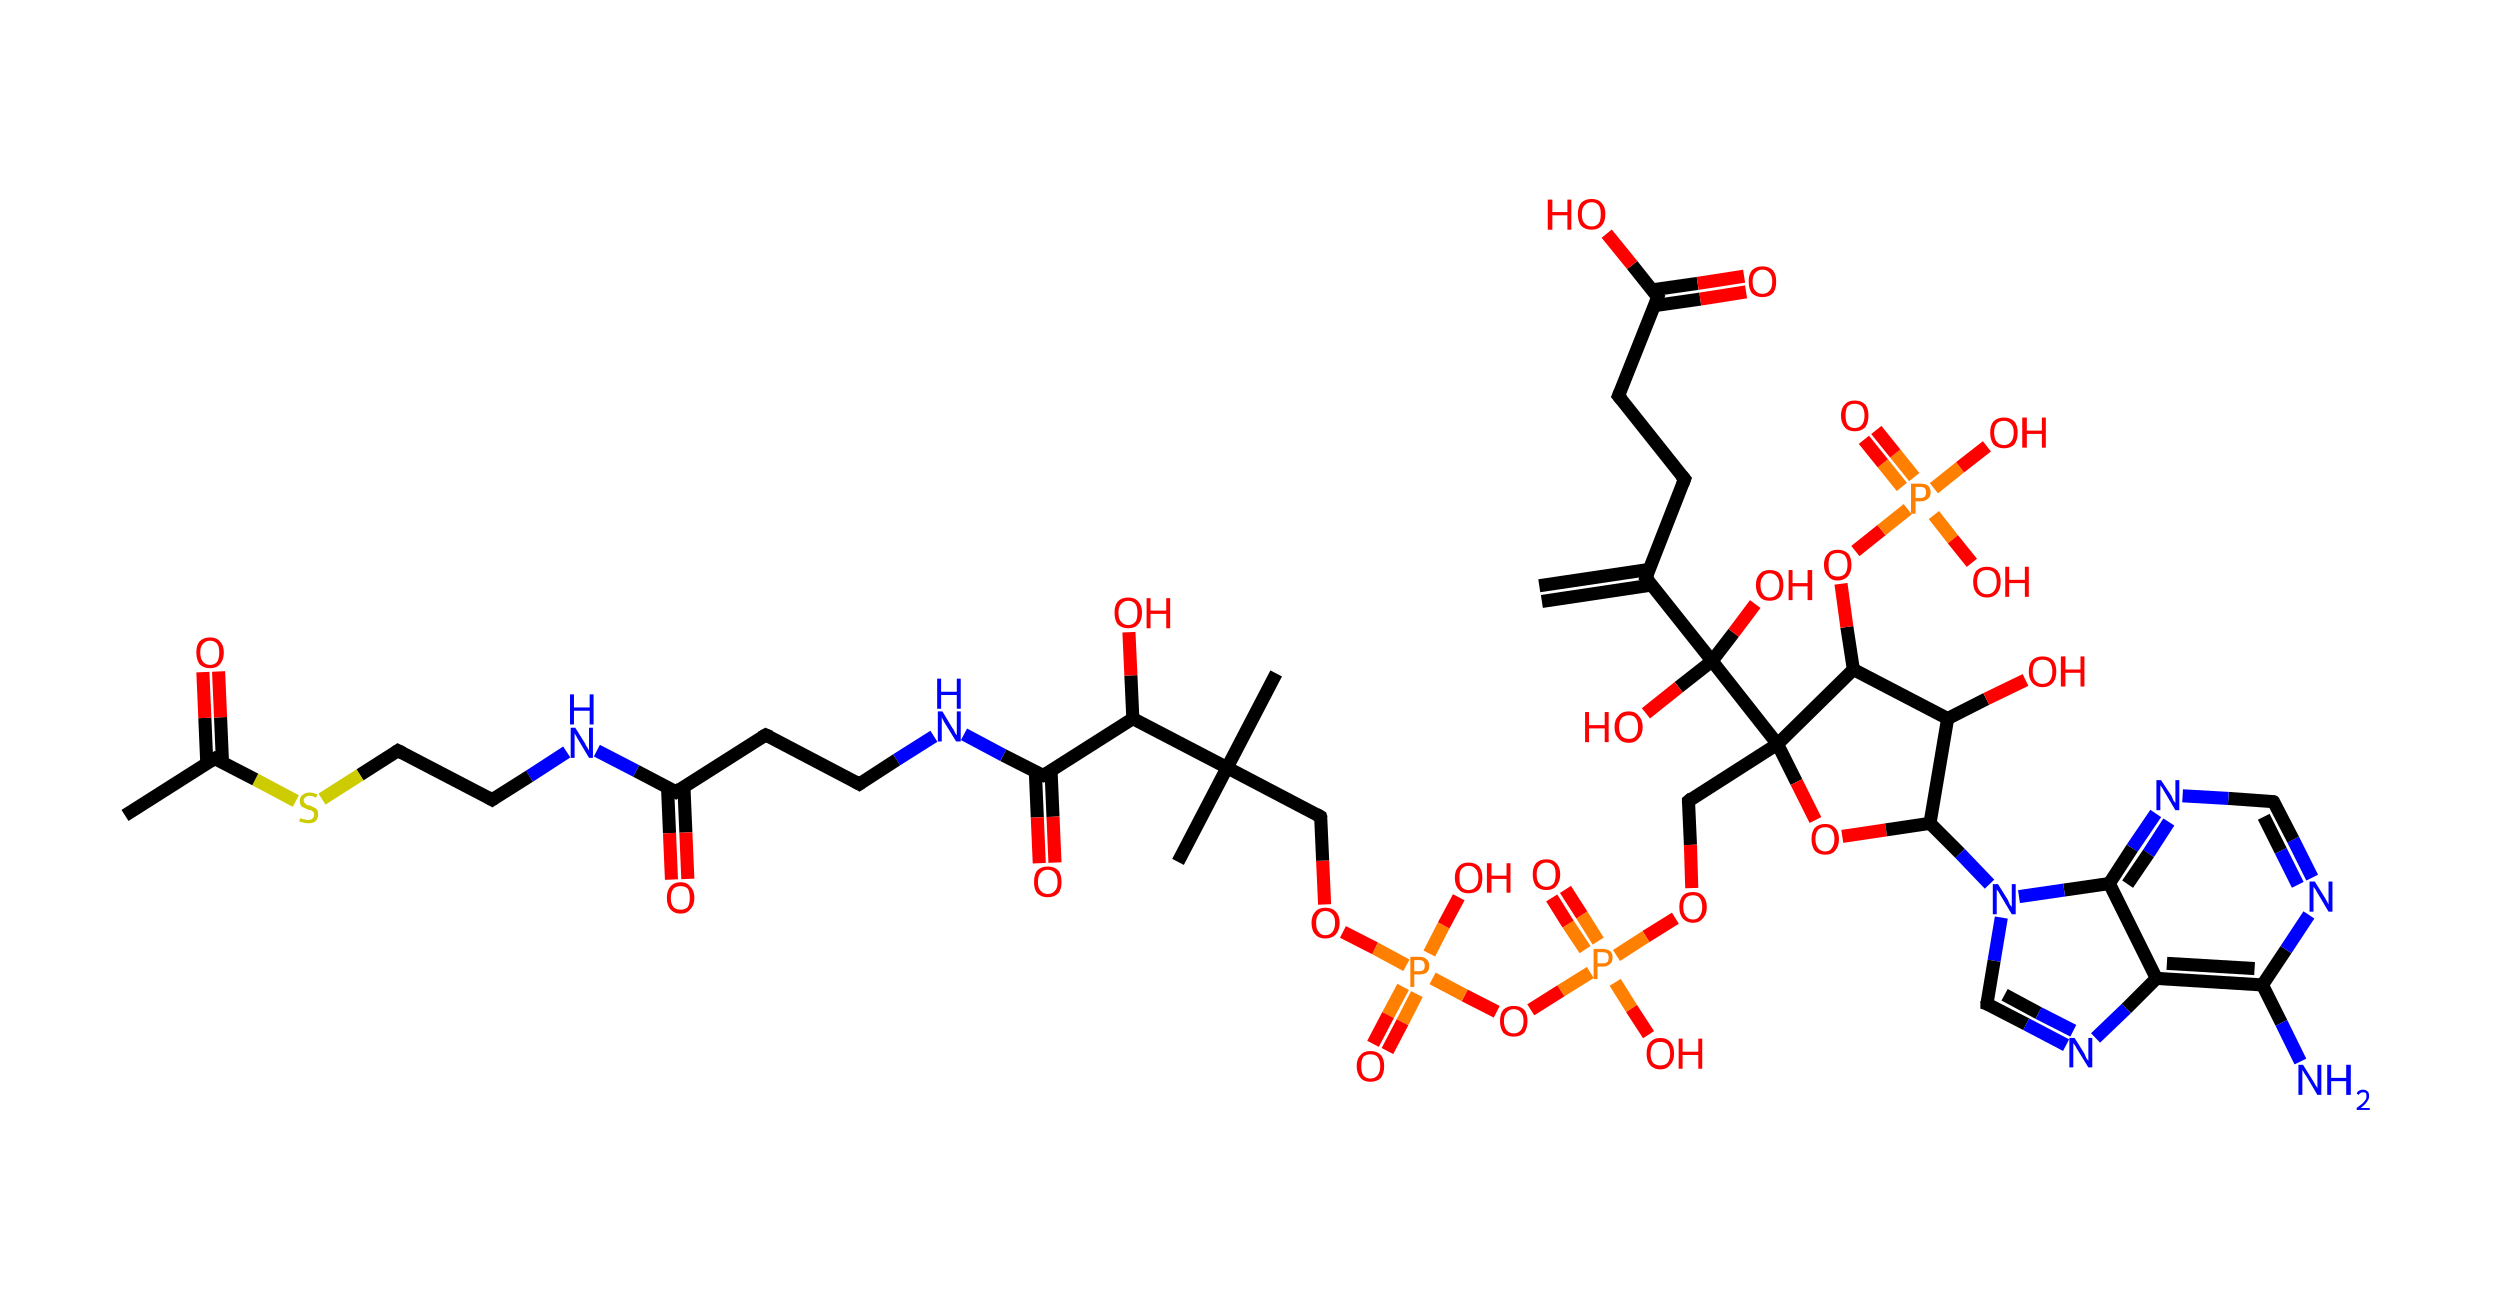 <?xml version='1.0' encoding='ASCII' standalone='yes'?>
<svg xmlns="http://www.w3.org/2000/svg" xmlns:rdkit="http://www.rdkit.org/xml" xmlns:xlink="http://www.w3.org/1999/xlink" version="1.1" baseProfile="full" xml:space="preserve" width="382px" height="200px" viewBox="0 0 382 200">
<!-- END OF HEADER -->
<rect style="opacity:1.0;fill:#FFFFFF;stroke:none" width="382.0" height="200.0" x="0.0" y="0.0"> </rect>
<path class="bond-0 atom-0 atom-1" d="M 235.2,89.5 L 252.0,87.0" style="fill:none;fill-rule:evenodd;stroke:#000000;stroke-width:2.0px;stroke-linecap:butt;stroke-linejoin:miter;stroke-opacity:1"/>
<path class="bond-0 atom-0 atom-1" d="M 235.6,91.9 L 252.3,89.4" style="fill:none;fill-rule:evenodd;stroke:#000000;stroke-width:2.0px;stroke-linecap:butt;stroke-linejoin:miter;stroke-opacity:1"/>
<path class="bond-1 atom-1 atom-2" d="M 251.5,88.3 L 257.4,73.2" style="fill:none;fill-rule:evenodd;stroke:#000000;stroke-width:2.0px;stroke-linecap:butt;stroke-linejoin:miter;stroke-opacity:1"/>
<path class="bond-2 atom-2 atom-3" d="M 257.4,73.2 L 247.3,60.5" style="fill:none;fill-rule:evenodd;stroke:#000000;stroke-width:2.0px;stroke-linecap:butt;stroke-linejoin:miter;stroke-opacity:1"/>
<path class="bond-3 atom-3 atom-4" d="M 247.3,60.5 L 253.3,45.4" style="fill:none;fill-rule:evenodd;stroke:#000000;stroke-width:2.0px;stroke-linecap:butt;stroke-linejoin:miter;stroke-opacity:1"/>
<path class="bond-4 atom-4 atom-5" d="M 252.8,46.7 L 259.8,45.7" style="fill:none;fill-rule:evenodd;stroke:#000000;stroke-width:2.0px;stroke-linecap:butt;stroke-linejoin:miter;stroke-opacity:1"/>
<path class="bond-4 atom-4 atom-5" d="M 259.8,45.7 L 266.8,44.6" style="fill:none;fill-rule:evenodd;stroke:#FF0000;stroke-width:2.0px;stroke-linecap:butt;stroke-linejoin:miter;stroke-opacity:1"/>
<path class="bond-4 atom-4 atom-5" d="M 252.4,44.3 L 259.4,43.3" style="fill:none;fill-rule:evenodd;stroke:#000000;stroke-width:2.0px;stroke-linecap:butt;stroke-linejoin:miter;stroke-opacity:1"/>
<path class="bond-4 atom-4 atom-5" d="M 259.4,43.3 L 266.5,42.2" style="fill:none;fill-rule:evenodd;stroke:#FF0000;stroke-width:2.0px;stroke-linecap:butt;stroke-linejoin:miter;stroke-opacity:1"/>
<path class="bond-5 atom-4 atom-6" d="M 253.3,45.4 L 249.4,40.5" style="fill:none;fill-rule:evenodd;stroke:#000000;stroke-width:2.0px;stroke-linecap:butt;stroke-linejoin:miter;stroke-opacity:1"/>
<path class="bond-5 atom-4 atom-6" d="M 249.4,40.5 L 245.5,35.7" style="fill:none;fill-rule:evenodd;stroke:#FF0000;stroke-width:2.0px;stroke-linecap:butt;stroke-linejoin:miter;stroke-opacity:1"/>
<path class="bond-6 atom-1 atom-7" d="M 251.5,88.3 L 261.6,101.0" style="fill:none;fill-rule:evenodd;stroke:#000000;stroke-width:2.0px;stroke-linecap:butt;stroke-linejoin:miter;stroke-opacity:1"/>
<path class="bond-7 atom-7 atom-8" d="M 261.6,101.0 L 264.9,96.7" style="fill:none;fill-rule:evenodd;stroke:#000000;stroke-width:2.0px;stroke-linecap:butt;stroke-linejoin:miter;stroke-opacity:1"/>
<path class="bond-7 atom-7 atom-8" d="M 264.9,96.7 L 268.2,92.3" style="fill:none;fill-rule:evenodd;stroke:#FF0000;stroke-width:2.0px;stroke-linecap:butt;stroke-linejoin:miter;stroke-opacity:1"/>
<path class="bond-8 atom-7 atom-9" d="M 261.6,101.0 L 256.5,105.0" style="fill:none;fill-rule:evenodd;stroke:#000000;stroke-width:2.0px;stroke-linecap:butt;stroke-linejoin:miter;stroke-opacity:1"/>
<path class="bond-8 atom-7 atom-9" d="M 256.5,105.0 L 251.5,109.0" style="fill:none;fill-rule:evenodd;stroke:#FF0000;stroke-width:2.0px;stroke-linecap:butt;stroke-linejoin:miter;stroke-opacity:1"/>
<path class="bond-9 atom-7 atom-10" d="M 261.6,101.0 L 271.6,113.7" style="fill:none;fill-rule:evenodd;stroke:#000000;stroke-width:2.0px;stroke-linecap:butt;stroke-linejoin:miter;stroke-opacity:1"/>
<path class="bond-10 atom-10 atom-11" d="M 271.6,113.7 L 258.0,122.4" style="fill:none;fill-rule:evenodd;stroke:#000000;stroke-width:2.0px;stroke-linecap:butt;stroke-linejoin:miter;stroke-opacity:1"/>
<path class="bond-11 atom-11 atom-12" d="M 258.0,122.4 L 258.3,129.1" style="fill:none;fill-rule:evenodd;stroke:#000000;stroke-width:2.0px;stroke-linecap:butt;stroke-linejoin:miter;stroke-opacity:1"/>
<path class="bond-11 atom-11 atom-12" d="M 258.3,129.1 L 258.5,135.7" style="fill:none;fill-rule:evenodd;stroke:#FF0000;stroke-width:2.0px;stroke-linecap:butt;stroke-linejoin:miter;stroke-opacity:1"/>
<path class="bond-12 atom-12 atom-13" d="M 256.0,140.3 L 251.5,143.1" style="fill:none;fill-rule:evenodd;stroke:#FF0000;stroke-width:2.0px;stroke-linecap:butt;stroke-linejoin:miter;stroke-opacity:1"/>
<path class="bond-12 atom-12 atom-13" d="M 251.5,143.1 L 247.0,146.0" style="fill:none;fill-rule:evenodd;stroke:#FF7F00;stroke-width:2.0px;stroke-linecap:butt;stroke-linejoin:miter;stroke-opacity:1"/>
<path class="bond-13 atom-13 atom-14" d="M 244.2,143.8 L 241.7,139.8" style="fill:none;fill-rule:evenodd;stroke:#FF7F00;stroke-width:2.0px;stroke-linecap:butt;stroke-linejoin:miter;stroke-opacity:1"/>
<path class="bond-13 atom-13 atom-14" d="M 241.7,139.8 L 239.2,135.9" style="fill:none;fill-rule:evenodd;stroke:#FF0000;stroke-width:2.0px;stroke-linecap:butt;stroke-linejoin:miter;stroke-opacity:1"/>
<path class="bond-13 atom-13 atom-14" d="M 242.2,145.1 L 239.6,141.2" style="fill:none;fill-rule:evenodd;stroke:#FF7F00;stroke-width:2.0px;stroke-linecap:butt;stroke-linejoin:miter;stroke-opacity:1"/>
<path class="bond-13 atom-13 atom-14" d="M 239.6,141.2 L 237.1,137.2" style="fill:none;fill-rule:evenodd;stroke:#FF0000;stroke-width:2.0px;stroke-linecap:butt;stroke-linejoin:miter;stroke-opacity:1"/>
<path class="bond-14 atom-13 atom-15" d="M 246.8,150.1 L 249.3,154.1" style="fill:none;fill-rule:evenodd;stroke:#FF7F00;stroke-width:2.0px;stroke-linecap:butt;stroke-linejoin:miter;stroke-opacity:1"/>
<path class="bond-14 atom-13 atom-15" d="M 249.3,154.1 L 251.9,158.1" style="fill:none;fill-rule:evenodd;stroke:#FF0000;stroke-width:2.0px;stroke-linecap:butt;stroke-linejoin:miter;stroke-opacity:1"/>
<path class="bond-15 atom-13 atom-16" d="M 243.0,148.6 L 238.5,151.4" style="fill:none;fill-rule:evenodd;stroke:#FF7F00;stroke-width:2.0px;stroke-linecap:butt;stroke-linejoin:miter;stroke-opacity:1"/>
<path class="bond-15 atom-13 atom-16" d="M 238.5,151.4 L 233.9,154.3" style="fill:none;fill-rule:evenodd;stroke:#FF0000;stroke-width:2.0px;stroke-linecap:butt;stroke-linejoin:miter;stroke-opacity:1"/>
<path class="bond-16 atom-16 atom-17" d="M 228.7,154.6 L 223.8,152.1" style="fill:none;fill-rule:evenodd;stroke:#FF0000;stroke-width:2.0px;stroke-linecap:butt;stroke-linejoin:miter;stroke-opacity:1"/>
<path class="bond-16 atom-16 atom-17" d="M 223.8,152.1 L 218.9,149.5" style="fill:none;fill-rule:evenodd;stroke:#FF7F00;stroke-width:2.0px;stroke-linecap:butt;stroke-linejoin:miter;stroke-opacity:1"/>
<path class="bond-17 atom-17 atom-18" d="M 214.4,150.8 L 212.1,155.1" style="fill:none;fill-rule:evenodd;stroke:#FF7F00;stroke-width:2.0px;stroke-linecap:butt;stroke-linejoin:miter;stroke-opacity:1"/>
<path class="bond-17 atom-17 atom-18" d="M 212.1,155.1 L 209.8,159.5" style="fill:none;fill-rule:evenodd;stroke:#FF0000;stroke-width:2.0px;stroke-linecap:butt;stroke-linejoin:miter;stroke-opacity:1"/>
<path class="bond-17 atom-17 atom-18" d="M 216.5,151.9 L 214.3,156.2" style="fill:none;fill-rule:evenodd;stroke:#FF7F00;stroke-width:2.0px;stroke-linecap:butt;stroke-linejoin:miter;stroke-opacity:1"/>
<path class="bond-17 atom-17 atom-18" d="M 214.3,156.2 L 212.0,160.6" style="fill:none;fill-rule:evenodd;stroke:#FF0000;stroke-width:2.0px;stroke-linecap:butt;stroke-linejoin:miter;stroke-opacity:1"/>
<path class="bond-18 atom-17 atom-19" d="M 218.4,145.7 L 220.6,141.4" style="fill:none;fill-rule:evenodd;stroke:#FF7F00;stroke-width:2.0px;stroke-linecap:butt;stroke-linejoin:miter;stroke-opacity:1"/>
<path class="bond-18 atom-17 atom-19" d="M 220.6,141.4 L 222.9,137.1" style="fill:none;fill-rule:evenodd;stroke:#FF0000;stroke-width:2.0px;stroke-linecap:butt;stroke-linejoin:miter;stroke-opacity:1"/>
<path class="bond-19 atom-17 atom-20" d="M 214.9,147.5 L 210.1,144.9" style="fill:none;fill-rule:evenodd;stroke:#FF7F00;stroke-width:2.0px;stroke-linecap:butt;stroke-linejoin:miter;stroke-opacity:1"/>
<path class="bond-19 atom-17 atom-20" d="M 210.1,144.9 L 205.2,142.4" style="fill:none;fill-rule:evenodd;stroke:#FF0000;stroke-width:2.0px;stroke-linecap:butt;stroke-linejoin:miter;stroke-opacity:1"/>
<path class="bond-20 atom-20 atom-21" d="M 202.4,138.2 L 202.1,131.5" style="fill:none;fill-rule:evenodd;stroke:#FF0000;stroke-width:2.0px;stroke-linecap:butt;stroke-linejoin:miter;stroke-opacity:1"/>
<path class="bond-20 atom-20 atom-21" d="M 202.1,131.5 L 201.8,124.8" style="fill:none;fill-rule:evenodd;stroke:#000000;stroke-width:2.0px;stroke-linecap:butt;stroke-linejoin:miter;stroke-opacity:1"/>
<path class="bond-21 atom-21 atom-22" d="M 201.8,124.8 L 187.5,117.3" style="fill:none;fill-rule:evenodd;stroke:#000000;stroke-width:2.0px;stroke-linecap:butt;stroke-linejoin:miter;stroke-opacity:1"/>
<path class="bond-22 atom-22 atom-23" d="M 187.5,117.3 L 180.0,131.7" style="fill:none;fill-rule:evenodd;stroke:#000000;stroke-width:2.0px;stroke-linecap:butt;stroke-linejoin:miter;stroke-opacity:1"/>
<path class="bond-23 atom-22 atom-24" d="M 187.5,117.3 L 195.0,102.9" style="fill:none;fill-rule:evenodd;stroke:#000000;stroke-width:2.0px;stroke-linecap:butt;stroke-linejoin:miter;stroke-opacity:1"/>
<path class="bond-24 atom-22 atom-25" d="M 187.5,117.3 L 173.1,109.8" style="fill:none;fill-rule:evenodd;stroke:#000000;stroke-width:2.0px;stroke-linecap:butt;stroke-linejoin:miter;stroke-opacity:1"/>
<path class="bond-25 atom-25 atom-26" d="M 173.1,109.8 L 172.8,103.2" style="fill:none;fill-rule:evenodd;stroke:#000000;stroke-width:2.0px;stroke-linecap:butt;stroke-linejoin:miter;stroke-opacity:1"/>
<path class="bond-25 atom-25 atom-26" d="M 172.8,103.2 L 172.5,96.6" style="fill:none;fill-rule:evenodd;stroke:#FF0000;stroke-width:2.0px;stroke-linecap:butt;stroke-linejoin:miter;stroke-opacity:1"/>
<path class="bond-26 atom-25 atom-27" d="M 173.1,109.8 L 159.4,118.5" style="fill:none;fill-rule:evenodd;stroke:#000000;stroke-width:2.0px;stroke-linecap:butt;stroke-linejoin:miter;stroke-opacity:1"/>
<path class="bond-27 atom-27 atom-28" d="M 158.2,117.9 L 158.5,124.9" style="fill:none;fill-rule:evenodd;stroke:#000000;stroke-width:2.0px;stroke-linecap:butt;stroke-linejoin:miter;stroke-opacity:1"/>
<path class="bond-27 atom-27 atom-28" d="M 158.5,124.9 L 158.8,131.9" style="fill:none;fill-rule:evenodd;stroke:#FF0000;stroke-width:2.0px;stroke-linecap:butt;stroke-linejoin:miter;stroke-opacity:1"/>
<path class="bond-27 atom-27 atom-28" d="M 160.6,117.8 L 160.9,124.8" style="fill:none;fill-rule:evenodd;stroke:#000000;stroke-width:2.0px;stroke-linecap:butt;stroke-linejoin:miter;stroke-opacity:1"/>
<path class="bond-27 atom-27 atom-28" d="M 160.9,124.8 L 161.2,131.8" style="fill:none;fill-rule:evenodd;stroke:#FF0000;stroke-width:2.0px;stroke-linecap:butt;stroke-linejoin:miter;stroke-opacity:1"/>
<path class="bond-28 atom-27 atom-29" d="M 159.4,118.5 L 153.3,115.4" style="fill:none;fill-rule:evenodd;stroke:#000000;stroke-width:2.0px;stroke-linecap:butt;stroke-linejoin:miter;stroke-opacity:1"/>
<path class="bond-28 atom-27 atom-29" d="M 153.3,115.4 L 147.3,112.2" style="fill:none;fill-rule:evenodd;stroke:#0000FF;stroke-width:2.0px;stroke-linecap:butt;stroke-linejoin:miter;stroke-opacity:1"/>
<path class="bond-29 atom-29 atom-30" d="M 142.7,112.5 L 137.0,116.1" style="fill:none;fill-rule:evenodd;stroke:#0000FF;stroke-width:2.0px;stroke-linecap:butt;stroke-linejoin:miter;stroke-opacity:1"/>
<path class="bond-29 atom-29 atom-30" d="M 137.0,116.1 L 131.3,119.8" style="fill:none;fill-rule:evenodd;stroke:#000000;stroke-width:2.0px;stroke-linecap:butt;stroke-linejoin:miter;stroke-opacity:1"/>
<path class="bond-30 atom-30 atom-31" d="M 131.3,119.8 L 117.0,112.3" style="fill:none;fill-rule:evenodd;stroke:#000000;stroke-width:2.0px;stroke-linecap:butt;stroke-linejoin:miter;stroke-opacity:1"/>
<path class="bond-31 atom-31 atom-32" d="M 117.0,112.3 L 103.3,121.0" style="fill:none;fill-rule:evenodd;stroke:#000000;stroke-width:2.0px;stroke-linecap:butt;stroke-linejoin:miter;stroke-opacity:1"/>
<path class="bond-32 atom-32 atom-33" d="M 102.0,120.3 L 102.3,127.3" style="fill:none;fill-rule:evenodd;stroke:#000000;stroke-width:2.0px;stroke-linecap:butt;stroke-linejoin:miter;stroke-opacity:1"/>
<path class="bond-32 atom-32 atom-33" d="M 102.3,127.3 L 102.6,134.4" style="fill:none;fill-rule:evenodd;stroke:#FF0000;stroke-width:2.0px;stroke-linecap:butt;stroke-linejoin:miter;stroke-opacity:1"/>
<path class="bond-32 atom-32 atom-33" d="M 104.5,120.2 L 104.8,127.2" style="fill:none;fill-rule:evenodd;stroke:#000000;stroke-width:2.0px;stroke-linecap:butt;stroke-linejoin:miter;stroke-opacity:1"/>
<path class="bond-32 atom-32 atom-33" d="M 104.8,127.2 L 105.1,134.3" style="fill:none;fill-rule:evenodd;stroke:#FF0000;stroke-width:2.0px;stroke-linecap:butt;stroke-linejoin:miter;stroke-opacity:1"/>
<path class="bond-33 atom-32 atom-34" d="M 103.3,121.0 L 97.2,117.8" style="fill:none;fill-rule:evenodd;stroke:#000000;stroke-width:2.0px;stroke-linecap:butt;stroke-linejoin:miter;stroke-opacity:1"/>
<path class="bond-33 atom-32 atom-34" d="M 97.2,117.8 L 91.2,114.7" style="fill:none;fill-rule:evenodd;stroke:#0000FF;stroke-width:2.0px;stroke-linecap:butt;stroke-linejoin:miter;stroke-opacity:1"/>
<path class="bond-34 atom-34 atom-35" d="M 86.6,114.9 L 80.9,118.6" style="fill:none;fill-rule:evenodd;stroke:#0000FF;stroke-width:2.0px;stroke-linecap:butt;stroke-linejoin:miter;stroke-opacity:1"/>
<path class="bond-34 atom-34 atom-35" d="M 80.9,118.6 L 75.2,122.2" style="fill:none;fill-rule:evenodd;stroke:#000000;stroke-width:2.0px;stroke-linecap:butt;stroke-linejoin:miter;stroke-opacity:1"/>
<path class="bond-35 atom-35 atom-36" d="M 75.2,122.2 L 60.8,114.7" style="fill:none;fill-rule:evenodd;stroke:#000000;stroke-width:2.0px;stroke-linecap:butt;stroke-linejoin:miter;stroke-opacity:1"/>
<path class="bond-36 atom-36 atom-37" d="M 60.8,114.7 L 55.0,118.4" style="fill:none;fill-rule:evenodd;stroke:#000000;stroke-width:2.0px;stroke-linecap:butt;stroke-linejoin:miter;stroke-opacity:1"/>
<path class="bond-36 atom-36 atom-37" d="M 55.0,118.4 L 49.2,122.1" style="fill:none;fill-rule:evenodd;stroke:#CCCC00;stroke-width:2.0px;stroke-linecap:butt;stroke-linejoin:miter;stroke-opacity:1"/>
<path class="bond-37 atom-37 atom-38" d="M 45.2,122.4 L 39.0,119.1" style="fill:none;fill-rule:evenodd;stroke:#CCCC00;stroke-width:2.0px;stroke-linecap:butt;stroke-linejoin:miter;stroke-opacity:1"/>
<path class="bond-37 atom-37 atom-38" d="M 39.0,119.1 L 32.8,115.9" style="fill:none;fill-rule:evenodd;stroke:#000000;stroke-width:2.0px;stroke-linecap:butt;stroke-linejoin:miter;stroke-opacity:1"/>
<path class="bond-38 atom-38 atom-39" d="M 32.8,115.9 L 19.1,124.6" style="fill:none;fill-rule:evenodd;stroke:#000000;stroke-width:2.0px;stroke-linecap:butt;stroke-linejoin:miter;stroke-opacity:1"/>
<path class="bond-39 atom-38 atom-40" d="M 34.0,116.6 L 33.7,109.6" style="fill:none;fill-rule:evenodd;stroke:#000000;stroke-width:2.0px;stroke-linecap:butt;stroke-linejoin:miter;stroke-opacity:1"/>
<path class="bond-39 atom-38 atom-40" d="M 33.7,109.6 L 33.4,102.6" style="fill:none;fill-rule:evenodd;stroke:#FF0000;stroke-width:2.0px;stroke-linecap:butt;stroke-linejoin:miter;stroke-opacity:1"/>
<path class="bond-39 atom-38 atom-40" d="M 31.6,116.7 L 31.3,109.7" style="fill:none;fill-rule:evenodd;stroke:#000000;stroke-width:2.0px;stroke-linecap:butt;stroke-linejoin:miter;stroke-opacity:1"/>
<path class="bond-39 atom-38 atom-40" d="M 31.3,109.7 L 31.0,102.7" style="fill:none;fill-rule:evenodd;stroke:#FF0000;stroke-width:2.0px;stroke-linecap:butt;stroke-linejoin:miter;stroke-opacity:1"/>
<path class="bond-40 atom-10 atom-41" d="M 271.6,113.7 L 274.5,119.5" style="fill:none;fill-rule:evenodd;stroke:#000000;stroke-width:2.0px;stroke-linecap:butt;stroke-linejoin:miter;stroke-opacity:1"/>
<path class="bond-40 atom-10 atom-41" d="M 274.5,119.5 L 277.4,125.3" style="fill:none;fill-rule:evenodd;stroke:#FF0000;stroke-width:2.0px;stroke-linecap:butt;stroke-linejoin:miter;stroke-opacity:1"/>
<path class="bond-41 atom-41 atom-42" d="M 281.5,127.8 L 288.2,126.8" style="fill:none;fill-rule:evenodd;stroke:#FF0000;stroke-width:2.0px;stroke-linecap:butt;stroke-linejoin:miter;stroke-opacity:1"/>
<path class="bond-41 atom-41 atom-42" d="M 288.2,126.8 L 294.9,125.8" style="fill:none;fill-rule:evenodd;stroke:#000000;stroke-width:2.0px;stroke-linecap:butt;stroke-linejoin:miter;stroke-opacity:1"/>
<path class="bond-42 atom-42 atom-43" d="M 294.9,125.8 L 299.5,130.4" style="fill:none;fill-rule:evenodd;stroke:#000000;stroke-width:2.0px;stroke-linecap:butt;stroke-linejoin:miter;stroke-opacity:1"/>
<path class="bond-42 atom-42 atom-43" d="M 299.5,130.4 L 304.0,135.1" style="fill:none;fill-rule:evenodd;stroke:#0000FF;stroke-width:2.0px;stroke-linecap:butt;stroke-linejoin:miter;stroke-opacity:1"/>
<path class="bond-43 atom-43 atom-44" d="M 305.8,140.2 L 304.7,146.8" style="fill:none;fill-rule:evenodd;stroke:#0000FF;stroke-width:2.0px;stroke-linecap:butt;stroke-linejoin:miter;stroke-opacity:1"/>
<path class="bond-43 atom-43 atom-44" d="M 304.7,146.8 L 303.6,153.4" style="fill:none;fill-rule:evenodd;stroke:#000000;stroke-width:2.0px;stroke-linecap:butt;stroke-linejoin:miter;stroke-opacity:1"/>
<path class="bond-44 atom-44 atom-45" d="M 303.6,153.4 L 309.6,156.5" style="fill:none;fill-rule:evenodd;stroke:#000000;stroke-width:2.0px;stroke-linecap:butt;stroke-linejoin:miter;stroke-opacity:1"/>
<path class="bond-44 atom-44 atom-45" d="M 309.6,156.5 L 315.7,159.7" style="fill:none;fill-rule:evenodd;stroke:#0000FF;stroke-width:2.0px;stroke-linecap:butt;stroke-linejoin:miter;stroke-opacity:1"/>
<path class="bond-44 atom-44 atom-45" d="M 306.3,152.0 L 311.5,154.8" style="fill:none;fill-rule:evenodd;stroke:#000000;stroke-width:2.0px;stroke-linecap:butt;stroke-linejoin:miter;stroke-opacity:1"/>
<path class="bond-44 atom-44 atom-45" d="M 311.5,154.8 L 316.8,157.5" style="fill:none;fill-rule:evenodd;stroke:#0000FF;stroke-width:2.0px;stroke-linecap:butt;stroke-linejoin:miter;stroke-opacity:1"/>
<path class="bond-45 atom-45 atom-46" d="M 320.2,158.6 L 324.9,154.1" style="fill:none;fill-rule:evenodd;stroke:#0000FF;stroke-width:2.0px;stroke-linecap:butt;stroke-linejoin:miter;stroke-opacity:1"/>
<path class="bond-45 atom-45 atom-46" d="M 324.9,154.1 L 329.5,149.5" style="fill:none;fill-rule:evenodd;stroke:#000000;stroke-width:2.0px;stroke-linecap:butt;stroke-linejoin:miter;stroke-opacity:1"/>
<path class="bond-46 atom-46 atom-47" d="M 329.5,149.5 L 345.7,150.5" style="fill:none;fill-rule:evenodd;stroke:#000000;stroke-width:2.0px;stroke-linecap:butt;stroke-linejoin:miter;stroke-opacity:1"/>
<path class="bond-46 atom-46 atom-47" d="M 331.1,147.2 L 344.5,148.0" style="fill:none;fill-rule:evenodd;stroke:#000000;stroke-width:2.0px;stroke-linecap:butt;stroke-linejoin:miter;stroke-opacity:1"/>
<path class="bond-47 atom-47 atom-48" d="M 345.7,150.5 L 348.6,156.3" style="fill:none;fill-rule:evenodd;stroke:#000000;stroke-width:2.0px;stroke-linecap:butt;stroke-linejoin:miter;stroke-opacity:1"/>
<path class="bond-47 atom-47 atom-48" d="M 348.6,156.3 L 351.5,162.2" style="fill:none;fill-rule:evenodd;stroke:#0000FF;stroke-width:2.0px;stroke-linecap:butt;stroke-linejoin:miter;stroke-opacity:1"/>
<path class="bond-48 atom-47 atom-49" d="M 345.7,150.5 L 349.3,145.1" style="fill:none;fill-rule:evenodd;stroke:#000000;stroke-width:2.0px;stroke-linecap:butt;stroke-linejoin:miter;stroke-opacity:1"/>
<path class="bond-48 atom-47 atom-49" d="M 349.3,145.1 L 352.8,139.8" style="fill:none;fill-rule:evenodd;stroke:#0000FF;stroke-width:2.0px;stroke-linecap:butt;stroke-linejoin:miter;stroke-opacity:1"/>
<path class="bond-49 atom-49 atom-50" d="M 353.3,134.1 L 350.4,128.3" style="fill:none;fill-rule:evenodd;stroke:#0000FF;stroke-width:2.0px;stroke-linecap:butt;stroke-linejoin:miter;stroke-opacity:1"/>
<path class="bond-49 atom-49 atom-50" d="M 350.4,128.3 L 347.4,122.5" style="fill:none;fill-rule:evenodd;stroke:#000000;stroke-width:2.0px;stroke-linecap:butt;stroke-linejoin:miter;stroke-opacity:1"/>
<path class="bond-49 atom-49 atom-50" d="M 351.1,135.2 L 348.5,130.0" style="fill:none;fill-rule:evenodd;stroke:#0000FF;stroke-width:2.0px;stroke-linecap:butt;stroke-linejoin:miter;stroke-opacity:1"/>
<path class="bond-49 atom-49 atom-50" d="M 348.5,130.0 L 345.9,124.8" style="fill:none;fill-rule:evenodd;stroke:#000000;stroke-width:2.0px;stroke-linecap:butt;stroke-linejoin:miter;stroke-opacity:1"/>
<path class="bond-50 atom-50 atom-51" d="M 347.4,122.5 L 340.5,122.0" style="fill:none;fill-rule:evenodd;stroke:#000000;stroke-width:2.0px;stroke-linecap:butt;stroke-linejoin:miter;stroke-opacity:1"/>
<path class="bond-50 atom-50 atom-51" d="M 340.5,122.0 L 333.5,121.6" style="fill:none;fill-rule:evenodd;stroke:#0000FF;stroke-width:2.0px;stroke-linecap:butt;stroke-linejoin:miter;stroke-opacity:1"/>
<path class="bond-51 atom-51 atom-52" d="M 329.4,124.3 L 325.8,129.6" style="fill:none;fill-rule:evenodd;stroke:#0000FF;stroke-width:2.0px;stroke-linecap:butt;stroke-linejoin:miter;stroke-opacity:1"/>
<path class="bond-51 atom-51 atom-52" d="M 325.8,129.6 L 322.3,135.0" style="fill:none;fill-rule:evenodd;stroke:#000000;stroke-width:2.0px;stroke-linecap:butt;stroke-linejoin:miter;stroke-opacity:1"/>
<path class="bond-51 atom-51 atom-52" d="M 331.4,125.6 L 328.3,130.4" style="fill:none;fill-rule:evenodd;stroke:#0000FF;stroke-width:2.0px;stroke-linecap:butt;stroke-linejoin:miter;stroke-opacity:1"/>
<path class="bond-51 atom-51 atom-52" d="M 328.3,130.4 L 325.1,135.1" style="fill:none;fill-rule:evenodd;stroke:#000000;stroke-width:2.0px;stroke-linecap:butt;stroke-linejoin:miter;stroke-opacity:1"/>
<path class="bond-52 atom-42 atom-53" d="M 294.9,125.8 L 297.6,109.8" style="fill:none;fill-rule:evenodd;stroke:#000000;stroke-width:2.0px;stroke-linecap:butt;stroke-linejoin:miter;stroke-opacity:1"/>
<path class="bond-53 atom-53 atom-54" d="M 297.6,109.8 L 303.5,106.8" style="fill:none;fill-rule:evenodd;stroke:#000000;stroke-width:2.0px;stroke-linecap:butt;stroke-linejoin:miter;stroke-opacity:1"/>
<path class="bond-53 atom-53 atom-54" d="M 303.5,106.8 L 309.5,103.9" style="fill:none;fill-rule:evenodd;stroke:#FF0000;stroke-width:2.0px;stroke-linecap:butt;stroke-linejoin:miter;stroke-opacity:1"/>
<path class="bond-54 atom-53 atom-55" d="M 297.6,109.8 L 283.2,102.3" style="fill:none;fill-rule:evenodd;stroke:#000000;stroke-width:2.0px;stroke-linecap:butt;stroke-linejoin:miter;stroke-opacity:1"/>
<path class="bond-55 atom-55 atom-56" d="M 283.2,102.3 L 282.2,95.8" style="fill:none;fill-rule:evenodd;stroke:#000000;stroke-width:2.0px;stroke-linecap:butt;stroke-linejoin:miter;stroke-opacity:1"/>
<path class="bond-55 atom-55 atom-56" d="M 282.2,95.8 L 281.3,89.2" style="fill:none;fill-rule:evenodd;stroke:#FF0000;stroke-width:2.0px;stroke-linecap:butt;stroke-linejoin:miter;stroke-opacity:1"/>
<path class="bond-56 atom-56 atom-57" d="M 283.5,84.2 L 287.5,81.0" style="fill:none;fill-rule:evenodd;stroke:#FF0000;stroke-width:2.0px;stroke-linecap:butt;stroke-linejoin:miter;stroke-opacity:1"/>
<path class="bond-56 atom-56 atom-57" d="M 287.5,81.0 L 291.5,77.8" style="fill:none;fill-rule:evenodd;stroke:#FF7F00;stroke-width:2.0px;stroke-linecap:butt;stroke-linejoin:miter;stroke-opacity:1"/>
<path class="bond-57 atom-57 atom-58" d="M 292.5,72.9 L 289.6,69.3" style="fill:none;fill-rule:evenodd;stroke:#FF7F00;stroke-width:2.0px;stroke-linecap:butt;stroke-linejoin:miter;stroke-opacity:1"/>
<path class="bond-57 atom-57 atom-58" d="M 289.6,69.3 L 286.7,65.7" style="fill:none;fill-rule:evenodd;stroke:#FF0000;stroke-width:2.0px;stroke-linecap:butt;stroke-linejoin:miter;stroke-opacity:1"/>
<path class="bond-57 atom-57 atom-58" d="M 290.6,74.4 L 287.7,70.8" style="fill:none;fill-rule:evenodd;stroke:#FF7F00;stroke-width:2.0px;stroke-linecap:butt;stroke-linejoin:miter;stroke-opacity:1"/>
<path class="bond-57 atom-57 atom-58" d="M 287.7,70.8 L 284.8,67.2" style="fill:none;fill-rule:evenodd;stroke:#FF0000;stroke-width:2.0px;stroke-linecap:butt;stroke-linejoin:miter;stroke-opacity:1"/>
<path class="bond-58 atom-57 atom-59" d="M 295.5,78.7 L 298.4,82.4" style="fill:none;fill-rule:evenodd;stroke:#FF7F00;stroke-width:2.0px;stroke-linecap:butt;stroke-linejoin:miter;stroke-opacity:1"/>
<path class="bond-58 atom-57 atom-59" d="M 298.4,82.4 L 301.3,86.0" style="fill:none;fill-rule:evenodd;stroke:#FF0000;stroke-width:2.0px;stroke-linecap:butt;stroke-linejoin:miter;stroke-opacity:1"/>
<path class="bond-59 atom-57 atom-60" d="M 295.5,74.6 L 299.5,71.4" style="fill:none;fill-rule:evenodd;stroke:#FF7F00;stroke-width:2.0px;stroke-linecap:butt;stroke-linejoin:miter;stroke-opacity:1"/>
<path class="bond-59 atom-57 atom-60" d="M 299.5,71.4 L 303.6,68.2" style="fill:none;fill-rule:evenodd;stroke:#FF0000;stroke-width:2.0px;stroke-linecap:butt;stroke-linejoin:miter;stroke-opacity:1"/>
<path class="bond-60 atom-55 atom-10" d="M 283.2,102.3 L 271.6,113.7" style="fill:none;fill-rule:evenodd;stroke:#000000;stroke-width:2.0px;stroke-linecap:butt;stroke-linejoin:miter;stroke-opacity:1"/>
<path class="bond-61 atom-52 atom-43" d="M 322.3,135.0 L 315.4,136.0" style="fill:none;fill-rule:evenodd;stroke:#000000;stroke-width:2.0px;stroke-linecap:butt;stroke-linejoin:miter;stroke-opacity:1"/>
<path class="bond-61 atom-52 atom-43" d="M 315.4,136.0 L 308.5,137.0" style="fill:none;fill-rule:evenodd;stroke:#0000FF;stroke-width:2.0px;stroke-linecap:butt;stroke-linejoin:miter;stroke-opacity:1"/>
<path class="bond-62 atom-52 atom-46" d="M 322.3,135.0 L 329.5,149.5" style="fill:none;fill-rule:evenodd;stroke:#000000;stroke-width:2.0px;stroke-linecap:butt;stroke-linejoin:miter;stroke-opacity:1"/>
<path d="M 251.8,87.5 L 251.5,88.3 L 252.0,88.9" style="fill:none;stroke:#000000;stroke-width:2.0px;stroke-linecap:butt;stroke-linejoin:miter;stroke-opacity:1;"/>
<path d="M 257.1,74.0 L 257.4,73.2 L 256.9,72.6" style="fill:none;stroke:#000000;stroke-width:2.0px;stroke-linecap:butt;stroke-linejoin:miter;stroke-opacity:1;"/>
<path d="M 247.8,61.1 L 247.3,60.5 L 247.6,59.8" style="fill:none;stroke:#000000;stroke-width:2.0px;stroke-linecap:butt;stroke-linejoin:miter;stroke-opacity:1;"/>
<path d="M 253.0,46.2 L 253.3,45.4 L 253.1,45.2" style="fill:none;stroke:#000000;stroke-width:2.0px;stroke-linecap:butt;stroke-linejoin:miter;stroke-opacity:1;"/>
<path d="M 258.6,121.9 L 258.0,122.4 L 258.0,122.7" style="fill:none;stroke:#000000;stroke-width:2.0px;stroke-linecap:butt;stroke-linejoin:miter;stroke-opacity:1;"/>
<path d="M 201.9,125.1 L 201.8,124.8 L 201.1,124.4" style="fill:none;stroke:#000000;stroke-width:2.0px;stroke-linecap:butt;stroke-linejoin:miter;stroke-opacity:1;"/>
<path d="M 160.1,118.1 L 159.4,118.5 L 159.1,118.4" style="fill:none;stroke:#000000;stroke-width:2.0px;stroke-linecap:butt;stroke-linejoin:miter;stroke-opacity:1;"/>
<path d="M 131.6,119.6 L 131.3,119.8 L 130.6,119.4" style="fill:none;stroke:#000000;stroke-width:2.0px;stroke-linecap:butt;stroke-linejoin:miter;stroke-opacity:1;"/>
<path d="M 117.7,112.6 L 117.0,112.3 L 116.3,112.7" style="fill:none;stroke:#000000;stroke-width:2.0px;stroke-linecap:butt;stroke-linejoin:miter;stroke-opacity:1;"/>
<path d="M 104.0,120.5 L 103.3,121.0 L 103.0,120.8" style="fill:none;stroke:#000000;stroke-width:2.0px;stroke-linecap:butt;stroke-linejoin:miter;stroke-opacity:1;"/>
<path d="M 75.5,122.0 L 75.2,122.2 L 74.5,121.8" style="fill:none;stroke:#000000;stroke-width:2.0px;stroke-linecap:butt;stroke-linejoin:miter;stroke-opacity:1;"/>
<path d="M 61.6,115.1 L 60.8,114.7 L 60.5,114.9" style="fill:none;stroke:#000000;stroke-width:2.0px;stroke-linecap:butt;stroke-linejoin:miter;stroke-opacity:1;"/>
<path d="M 33.1,116.1 L 32.8,115.9 L 32.1,116.3" style="fill:none;stroke:#000000;stroke-width:2.0px;stroke-linecap:butt;stroke-linejoin:miter;stroke-opacity:1;"/>
<path d="M 303.6,153.0 L 303.6,153.4 L 303.9,153.5" style="fill:none;stroke:#000000;stroke-width:2.0px;stroke-linecap:butt;stroke-linejoin:miter;stroke-opacity:1;"/>
<path d="M 347.6,122.7 L 347.4,122.5 L 347.1,122.4" style="fill:none;stroke:#000000;stroke-width:2.0px;stroke-linecap:butt;stroke-linejoin:miter;stroke-opacity:1;"/>
<path class="atom-5" d="M 267.2 43.0 Q 267.2 41.9, 267.7 41.3 Q 268.3 40.7, 269.3 40.7 Q 270.3 40.7, 270.9 41.3 Q 271.4 41.9, 271.4 43.0 Q 271.4 44.2, 270.9 44.8 Q 270.3 45.4, 269.3 45.4 Q 268.3 45.4, 267.7 44.8 Q 267.2 44.2, 267.2 43.0 M 269.3 44.9 Q 270.0 44.9, 270.4 44.4 Q 270.8 44.0, 270.8 43.0 Q 270.8 42.1, 270.4 41.7 Q 270.0 41.2, 269.3 41.2 Q 268.6 41.2, 268.2 41.7 Q 267.8 42.1, 267.8 43.0 Q 267.8 44.0, 268.2 44.4 Q 268.6 44.9, 269.3 44.9 " fill="#FF0000"/>
<path class="atom-6" d="M 236.5 30.5 L 237.2 30.5 L 237.2 32.4 L 239.5 32.4 L 239.5 30.5 L 240.1 30.5 L 240.1 35.1 L 239.5 35.1 L 239.5 32.9 L 237.2 32.9 L 237.2 35.1 L 236.5 35.1 L 236.5 30.5 " fill="#FF0000"/>
<path class="atom-6" d="M 241.1 32.7 Q 241.1 31.6, 241.6 31.0 Q 242.2 30.4, 243.2 30.4 Q 244.2 30.4, 244.7 31.0 Q 245.3 31.6, 245.3 32.7 Q 245.3 33.9, 244.7 34.5 Q 244.2 35.1, 243.2 35.1 Q 242.2 35.1, 241.6 34.5 Q 241.1 33.9, 241.1 32.7 M 243.2 34.6 Q 243.9 34.6, 244.3 34.1 Q 244.6 33.7, 244.6 32.7 Q 244.6 31.8, 244.3 31.4 Q 243.9 30.9, 243.2 30.9 Q 242.5 30.9, 242.1 31.4 Q 241.7 31.8, 241.7 32.7 Q 241.7 33.7, 242.1 34.1 Q 242.5 34.6, 243.2 34.6 " fill="#FF0000"/>
<path class="atom-8" d="M 268.3 89.4 Q 268.3 88.3, 268.9 87.7 Q 269.4 87.1, 270.4 87.1 Q 271.5 87.1, 272.0 87.7 Q 272.5 88.3, 272.5 89.4 Q 272.5 90.5, 272.0 91.2 Q 271.4 91.8, 270.4 91.8 Q 269.4 91.8, 268.9 91.2 Q 268.3 90.5, 268.3 89.4 M 270.4 91.3 Q 271.1 91.3, 271.5 90.8 Q 271.9 90.3, 271.9 89.4 Q 271.9 88.5, 271.5 88.1 Q 271.1 87.6, 270.4 87.6 Q 269.7 87.6, 269.4 88.1 Q 269.0 88.5, 269.0 89.4 Q 269.0 90.3, 269.4 90.8 Q 269.7 91.3, 270.4 91.3 " fill="#FF0000"/>
<path class="atom-8" d="M 273.3 87.1 L 273.9 87.1 L 273.9 89.1 L 276.2 89.1 L 276.2 87.1 L 276.9 87.1 L 276.9 91.7 L 276.2 91.7 L 276.2 89.6 L 273.9 89.6 L 273.9 91.7 L 273.3 91.7 L 273.3 87.1 " fill="#FF0000"/>
<path class="atom-9" d="M 242.2 108.8 L 242.8 108.8 L 242.8 110.8 L 245.2 110.8 L 245.2 108.8 L 245.8 108.8 L 245.8 113.4 L 245.2 113.4 L 245.2 111.3 L 242.8 111.3 L 242.8 113.4 L 242.2 113.4 L 242.2 108.8 " fill="#FF0000"/>
<path class="atom-9" d="M 246.7 111.1 Q 246.7 110.0, 247.3 109.4 Q 247.8 108.7, 248.9 108.7 Q 249.9 108.7, 250.4 109.4 Q 251.0 110.0, 251.0 111.1 Q 251.0 112.2, 250.4 112.8 Q 249.9 113.5, 248.9 113.5 Q 247.8 113.5, 247.3 112.8 Q 246.7 112.2, 246.7 111.1 M 248.9 112.9 Q 249.6 112.9, 249.9 112.5 Q 250.3 112.0, 250.3 111.1 Q 250.3 110.2, 249.9 109.7 Q 249.6 109.3, 248.9 109.3 Q 248.2 109.3, 247.8 109.7 Q 247.4 110.2, 247.4 111.1 Q 247.4 112.0, 247.8 112.5 Q 248.2 112.9, 248.9 112.9 " fill="#FF0000"/>
<path class="atom-12" d="M 256.6 138.6 Q 256.6 137.5, 257.1 136.9 Q 257.6 136.3, 258.7 136.3 Q 259.7 136.3, 260.2 136.9 Q 260.8 137.5, 260.8 138.6 Q 260.8 139.7, 260.2 140.3 Q 259.7 141.0, 258.7 141.0 Q 257.7 141.0, 257.1 140.3 Q 256.6 139.7, 256.6 138.6 M 258.7 140.5 Q 259.4 140.5, 259.7 140.0 Q 260.1 139.5, 260.1 138.6 Q 260.1 137.7, 259.7 137.2 Q 259.4 136.8, 258.7 136.8 Q 258.0 136.8, 257.6 137.2 Q 257.2 137.7, 257.2 138.6 Q 257.2 139.5, 257.6 140.0 Q 258.0 140.5, 258.7 140.5 " fill="#FF0000"/>
<path class="atom-13" d="M 244.9 145.0 Q 245.7 145.0, 246.1 145.4 Q 246.4 145.7, 246.4 146.3 Q 246.4 147.0, 246.0 147.3 Q 245.6 147.7, 244.9 147.7 L 244.1 147.7 L 244.1 149.6 L 243.5 149.6 L 243.5 145.0 L 244.9 145.0 M 244.9 147.2 Q 245.3 147.2, 245.6 147.0 Q 245.8 146.8, 245.8 146.3 Q 245.8 145.9, 245.6 145.7 Q 245.3 145.5, 244.9 145.5 L 244.1 145.5 L 244.1 147.2 L 244.9 147.2 " fill="#FF7F00"/>
<path class="atom-14" d="M 234.2 133.6 Q 234.2 132.5, 234.7 131.9 Q 235.3 131.3, 236.3 131.3 Q 237.3 131.3, 237.8 131.9 Q 238.4 132.5, 238.4 133.6 Q 238.4 134.7, 237.8 135.4 Q 237.3 136.0, 236.3 136.0 Q 235.3 136.0, 234.7 135.4 Q 234.2 134.7, 234.2 133.6 M 236.3 135.5 Q 237.0 135.5, 237.4 135.0 Q 237.7 134.5, 237.7 133.6 Q 237.7 132.7, 237.4 132.3 Q 237.0 131.8, 236.3 131.8 Q 235.6 131.8, 235.2 132.3 Q 234.8 132.7, 234.8 133.6 Q 234.8 134.6, 235.2 135.0 Q 235.6 135.5, 236.3 135.5 " fill="#FF0000"/>
<path class="atom-15" d="M 251.6 161.0 Q 251.6 159.9, 252.1 159.3 Q 252.7 158.6, 253.7 158.6 Q 254.7 158.6, 255.3 159.3 Q 255.8 159.9, 255.8 161.0 Q 255.8 162.1, 255.2 162.7 Q 254.7 163.4, 253.7 163.4 Q 252.7 163.4, 252.1 162.7 Q 251.6 162.1, 251.6 161.0 M 253.7 162.8 Q 254.4 162.8, 254.8 162.4 Q 255.2 161.9, 255.2 161.0 Q 255.2 160.1, 254.8 159.6 Q 254.4 159.2, 253.7 159.2 Q 253.0 159.2, 252.6 159.6 Q 252.2 160.1, 252.2 161.0 Q 252.2 161.9, 252.6 162.4 Q 253.0 162.8, 253.7 162.8 " fill="#FF0000"/>
<path class="atom-15" d="M 256.5 158.7 L 257.1 158.7 L 257.1 160.7 L 259.5 160.7 L 259.5 158.7 L 260.1 158.7 L 260.1 163.3 L 259.5 163.3 L 259.5 161.2 L 257.1 161.2 L 257.1 163.3 L 256.5 163.3 L 256.5 158.7 " fill="#FF0000"/>
<path class="atom-16" d="M 229.2 156.0 Q 229.2 154.9, 229.7 154.3 Q 230.3 153.7, 231.3 153.7 Q 232.3 153.7, 232.9 154.3 Q 233.4 154.9, 233.4 156.0 Q 233.4 157.1, 232.9 157.8 Q 232.3 158.4, 231.3 158.4 Q 230.3 158.4, 229.7 157.8 Q 229.2 157.1, 229.2 156.0 M 231.3 157.9 Q 232.0 157.9, 232.4 157.4 Q 232.8 156.9, 232.8 156.0 Q 232.8 155.1, 232.4 154.7 Q 232.0 154.2, 231.3 154.2 Q 230.6 154.2, 230.2 154.7 Q 229.8 155.1, 229.8 156.0 Q 229.8 156.9, 230.2 157.4 Q 230.6 157.9, 231.3 157.9 " fill="#FF0000"/>
<path class="atom-17" d="M 216.8 146.2 Q 217.6 146.2, 218.0 146.6 Q 218.4 146.9, 218.4 147.6 Q 218.4 148.2, 218.0 148.6 Q 217.6 148.9, 216.8 148.9 L 216.1 148.9 L 216.1 150.8 L 215.5 150.8 L 215.5 146.2 L 216.8 146.2 M 216.8 148.4 Q 217.3 148.4, 217.5 148.2 Q 217.7 148.0, 217.7 147.6 Q 217.7 147.2, 217.5 146.9 Q 217.3 146.7, 216.8 146.7 L 216.1 146.7 L 216.1 148.4 L 216.8 148.4 " fill="#FF7F00"/>
<path class="atom-18" d="M 207.3 162.9 Q 207.3 161.8, 207.9 161.2 Q 208.4 160.6, 209.4 160.6 Q 210.4 160.6, 211.0 161.2 Q 211.5 161.8, 211.5 162.9 Q 211.5 164.0, 211.0 164.7 Q 210.4 165.3, 209.4 165.3 Q 208.4 165.3, 207.9 164.7 Q 207.3 164.0, 207.3 162.9 M 209.4 164.8 Q 210.1 164.8, 210.5 164.3 Q 210.9 163.8, 210.9 162.9 Q 210.9 162.0, 210.5 161.5 Q 210.1 161.1, 209.4 161.1 Q 208.7 161.1, 208.3 161.5 Q 208.0 162.0, 208.0 162.9 Q 208.0 163.8, 208.3 164.3 Q 208.7 164.8, 209.4 164.8 " fill="#FF0000"/>
<path class="atom-19" d="M 222.3 134.1 Q 222.3 133.0, 222.9 132.4 Q 223.4 131.8, 224.4 131.8 Q 225.4 131.8, 226.0 132.4 Q 226.5 133.0, 226.5 134.1 Q 226.5 135.3, 226.0 135.9 Q 225.4 136.5, 224.4 136.5 Q 223.4 136.5, 222.9 135.9 Q 222.3 135.3, 222.3 134.1 M 224.4 136.0 Q 225.1 136.0, 225.5 135.5 Q 225.9 135.1, 225.9 134.1 Q 225.9 133.2, 225.5 132.8 Q 225.1 132.3, 224.4 132.3 Q 223.7 132.3, 223.3 132.8 Q 223.0 133.2, 223.0 134.1 Q 223.0 135.1, 223.3 135.5 Q 223.7 136.0, 224.4 136.0 " fill="#FF0000"/>
<path class="atom-19" d="M 227.2 131.9 L 227.9 131.9 L 227.9 133.8 L 230.2 133.8 L 230.2 131.9 L 230.8 131.9 L 230.8 136.4 L 230.2 136.4 L 230.2 134.3 L 227.9 134.3 L 227.9 136.4 L 227.2 136.4 L 227.2 131.9 " fill="#FF0000"/>
<path class="atom-20" d="M 200.4 141.0 Q 200.4 139.9, 201.0 139.3 Q 201.5 138.7, 202.5 138.7 Q 203.6 138.7, 204.1 139.3 Q 204.7 139.9, 204.7 141.0 Q 204.7 142.1, 204.1 142.8 Q 203.5 143.4, 202.5 143.4 Q 201.5 143.4, 201.0 142.8 Q 200.4 142.2, 200.4 141.0 M 202.5 142.9 Q 203.2 142.9, 203.6 142.4 Q 204.0 141.9, 204.0 141.0 Q 204.0 140.1, 203.6 139.7 Q 203.2 139.2, 202.5 139.2 Q 201.8 139.2, 201.5 139.7 Q 201.1 140.1, 201.1 141.0 Q 201.1 142.0, 201.5 142.4 Q 201.8 142.9, 202.5 142.9 " fill="#FF0000"/>
<path class="atom-26" d="M 170.3 93.6 Q 170.3 92.5, 170.8 91.9 Q 171.4 91.3, 172.4 91.3 Q 173.4 91.3, 173.9 91.9 Q 174.5 92.5, 174.5 93.6 Q 174.5 94.8, 173.9 95.4 Q 173.4 96.0, 172.4 96.0 Q 171.4 96.0, 170.8 95.4 Q 170.3 94.8, 170.3 93.6 M 172.4 95.5 Q 173.1 95.5, 173.5 95.0 Q 173.8 94.6, 173.8 93.6 Q 173.8 92.7, 173.5 92.3 Q 173.1 91.8, 172.4 91.8 Q 171.7 91.8, 171.3 92.3 Q 170.9 92.7, 170.9 93.6 Q 170.9 94.6, 171.3 95.0 Q 171.7 95.5, 172.4 95.5 " fill="#FF0000"/>
<path class="atom-26" d="M 175.2 91.4 L 175.8 91.4 L 175.8 93.3 L 178.2 93.3 L 178.2 91.4 L 178.8 91.4 L 178.8 96.0 L 178.2 96.0 L 178.2 93.8 L 175.8 93.8 L 175.8 96.0 L 175.2 96.0 L 175.2 91.4 " fill="#FF0000"/>
<path class="atom-28" d="M 158.0 134.8 Q 158.0 133.6, 158.5 133.0 Q 159.1 132.4, 160.1 132.4 Q 161.1 132.4, 161.7 133.0 Q 162.2 133.6, 162.2 134.8 Q 162.2 135.9, 161.7 136.5 Q 161.1 137.1, 160.1 137.1 Q 159.1 137.1, 158.5 136.5 Q 158.0 135.9, 158.0 134.8 M 160.1 136.6 Q 160.8 136.6, 161.2 136.1 Q 161.6 135.7, 161.6 134.8 Q 161.6 133.8, 161.2 133.4 Q 160.8 132.9, 160.1 132.9 Q 159.4 132.9, 159.0 133.4 Q 158.6 133.8, 158.6 134.8 Q 158.6 135.7, 159.0 136.1 Q 159.4 136.6, 160.1 136.6 " fill="#FF0000"/>
<path class="atom-29" d="M 144.0 108.7 L 145.5 111.2 Q 145.7 111.4, 145.9 111.9 Q 146.1 112.3, 146.2 112.3 L 146.2 108.7 L 146.8 108.7 L 146.8 113.3 L 146.1 113.3 L 144.5 110.7 Q 144.3 110.4, 144.1 110.0 Q 143.9 109.7, 143.9 109.5 L 143.9 113.3 L 143.3 113.3 L 143.3 108.7 L 144.0 108.7 " fill="#0000FF"/>
<path class="atom-29" d="M 143.2 103.7 L 143.8 103.7 L 143.8 105.7 L 146.2 105.7 L 146.2 103.7 L 146.8 103.7 L 146.8 108.3 L 146.2 108.3 L 146.2 106.2 L 143.8 106.2 L 143.8 108.3 L 143.2 108.3 L 143.2 103.7 " fill="#0000FF"/>
<path class="atom-33" d="M 101.9 137.2 Q 101.9 136.1, 102.4 135.5 Q 103.0 134.8, 104.0 134.8 Q 105.0 134.8, 105.5 135.5 Q 106.1 136.1, 106.1 137.2 Q 106.1 138.3, 105.5 138.9 Q 105.0 139.6, 104.0 139.6 Q 103.0 139.6, 102.4 138.9 Q 101.9 138.3, 101.9 137.2 M 104.0 139.0 Q 104.7 139.0, 105.1 138.6 Q 105.4 138.1, 105.4 137.2 Q 105.4 136.3, 105.1 135.8 Q 104.7 135.4, 104.0 135.4 Q 103.3 135.4, 102.9 135.8 Q 102.5 136.3, 102.5 137.2 Q 102.5 138.1, 102.9 138.6 Q 103.3 139.0, 104.0 139.0 " fill="#FF0000"/>
<path class="atom-34" d="M 87.9 111.2 L 89.4 113.6 Q 89.5 113.9, 89.8 114.3 Q 90.0 114.7, 90.0 114.7 L 90.0 111.2 L 90.6 111.2 L 90.6 115.8 L 90.0 115.8 L 88.4 113.1 Q 88.2 112.8, 88.0 112.4 Q 87.8 112.1, 87.8 112.0 L 87.8 115.8 L 87.2 115.8 L 87.2 111.2 L 87.9 111.2 " fill="#0000FF"/>
<path class="atom-34" d="M 87.1 106.1 L 87.7 106.1 L 87.7 108.1 L 90.1 108.1 L 90.1 106.1 L 90.7 106.1 L 90.7 110.7 L 90.1 110.7 L 90.1 108.6 L 87.7 108.6 L 87.7 110.7 L 87.1 110.7 L 87.1 106.1 " fill="#0000FF"/>
<path class="atom-37" d="M 45.9 125.0 Q 45.9 125.0, 46.1 125.1 Q 46.3 125.2, 46.6 125.2 Q 46.8 125.3, 47.0 125.3 Q 47.5 125.3, 47.7 125.1 Q 48.0 124.9, 48.0 124.5 Q 48.0 124.2, 47.9 124.1 Q 47.7 123.9, 47.5 123.8 Q 47.3 123.8, 47.0 123.7 Q 46.6 123.5, 46.4 123.4 Q 46.1 123.3, 46.0 123.1 Q 45.8 122.8, 45.8 122.4 Q 45.8 121.8, 46.2 121.5 Q 46.6 121.1, 47.3 121.1 Q 47.9 121.1, 48.5 121.4 L 48.3 121.9 Q 47.8 121.6, 47.4 121.6 Q 46.9 121.6, 46.7 121.8 Q 46.4 122.0, 46.4 122.3 Q 46.4 122.6, 46.6 122.7 Q 46.7 122.9, 46.9 123.0 Q 47.1 123.0, 47.4 123.1 Q 47.8 123.3, 48.0 123.4 Q 48.3 123.5, 48.5 123.8 Q 48.6 124.0, 48.6 124.5 Q 48.6 125.1, 48.2 125.5 Q 47.8 125.8, 47.1 125.8 Q 46.7 125.8, 46.4 125.7 Q 46.1 125.6, 45.7 125.5 L 45.9 125.0 " fill="#CCCC00"/>
<path class="atom-40" d="M 30.0 99.7 Q 30.0 98.6, 30.5 98.0 Q 31.1 97.4, 32.1 97.4 Q 33.1 97.4, 33.6 98.0 Q 34.2 98.6, 34.2 99.7 Q 34.2 100.8, 33.6 101.5 Q 33.1 102.1, 32.1 102.1 Q 31.1 102.1, 30.5 101.5 Q 30.0 100.8, 30.0 99.7 M 32.1 101.6 Q 32.8 101.6, 33.2 101.1 Q 33.5 100.6, 33.5 99.7 Q 33.5 98.8, 33.2 98.4 Q 32.8 97.9, 32.1 97.9 Q 31.4 97.9, 31.0 98.4 Q 30.6 98.8, 30.6 99.7 Q 30.6 100.6, 31.0 101.1 Q 31.4 101.6, 32.1 101.6 " fill="#FF0000"/>
<path class="atom-41" d="M 276.8 128.2 Q 276.8 127.1, 277.3 126.5 Q 277.9 125.9, 278.9 125.9 Q 279.9 125.9, 280.4 126.5 Q 281.0 127.1, 281.0 128.2 Q 281.0 129.3, 280.4 130.0 Q 279.9 130.6, 278.9 130.6 Q 277.9 130.6, 277.3 130.0 Q 276.8 129.3, 276.8 128.2 M 278.9 130.1 Q 279.6 130.1, 279.9 129.6 Q 280.3 129.1, 280.3 128.2 Q 280.3 127.3, 279.9 126.8 Q 279.6 126.4, 278.9 126.4 Q 278.2 126.4, 277.8 126.8 Q 277.4 127.3, 277.4 128.2 Q 277.4 129.1, 277.8 129.6 Q 278.2 130.1, 278.9 130.1 " fill="#FF0000"/>
<path class="atom-43" d="M 305.3 135.1 L 306.8 137.5 Q 306.9 137.7, 307.1 138.2 Q 307.4 138.6, 307.4 138.6 L 307.4 135.1 L 308.0 135.1 L 308.0 139.7 L 307.4 139.7 L 305.8 137.0 Q 305.6 136.7, 305.4 136.3 Q 305.2 136.0, 305.1 135.9 L 305.1 139.7 L 304.5 139.7 L 304.5 135.1 L 305.3 135.1 " fill="#0000FF"/>
<path class="atom-45" d="M 317.0 158.6 L 318.5 161.0 Q 318.6 161.2, 318.8 161.7 Q 319.1 162.1, 319.1 162.1 L 319.1 158.6 L 319.7 158.6 L 319.7 163.1 L 319.1 163.1 L 317.5 160.5 Q 317.3 160.2, 317.1 159.8 Q 316.9 159.5, 316.8 159.4 L 316.8 163.1 L 316.2 163.1 L 316.2 158.6 L 317.0 158.6 " fill="#0000FF"/>
<path class="atom-48" d="M 351.9 162.7 L 353.4 165.1 Q 353.6 165.4, 353.8 165.8 Q 354.1 166.2, 354.1 166.3 L 354.1 162.7 L 354.7 162.7 L 354.7 167.3 L 354.1 167.3 L 352.5 164.6 Q 352.3 164.3, 352.1 164.0 Q 351.9 163.6, 351.8 163.5 L 351.8 167.3 L 351.2 167.3 L 351.2 162.7 L 351.9 162.7 " fill="#0000FF"/>
<path class="atom-48" d="M 355.6 162.7 L 356.2 162.7 L 356.2 164.7 L 358.5 164.7 L 358.5 162.7 L 359.2 162.7 L 359.2 167.3 L 358.5 167.3 L 358.5 165.2 L 356.2 165.2 L 356.2 167.3 L 355.6 167.3 L 355.6 162.7 " fill="#0000FF"/>
<path class="atom-48" d="M 360.1 167.1 Q 360.2 166.8, 360.4 166.7 Q 360.7 166.5, 361.1 166.5 Q 361.5 166.5, 361.8 166.8 Q 362.0 167.0, 362.0 167.5 Q 362.0 167.9, 361.7 168.3 Q 361.4 168.8, 360.7 169.3 L 362.1 169.3 L 362.1 169.6 L 360.1 169.6 L 360.1 169.3 Q 360.6 168.9, 361.0 168.6 Q 361.3 168.3, 361.5 168.0 Q 361.6 167.8, 361.6 167.5 Q 361.6 167.2, 361.5 167.0 Q 361.3 166.9, 361.1 166.9 Q 360.8 166.9, 360.7 167.0 Q 360.5 167.1, 360.4 167.3 L 360.1 167.1 " fill="#0000FF"/>
<path class="atom-49" d="M 353.7 134.7 L 355.2 137.1 Q 355.3 137.3, 355.6 137.8 Q 355.8 138.2, 355.8 138.2 L 355.8 134.7 L 356.4 134.7 L 356.4 139.3 L 355.8 139.3 L 354.2 136.6 Q 354.0 136.3, 353.8 135.9 Q 353.6 135.6, 353.5 135.5 L 353.5 139.3 L 352.9 139.3 L 352.9 134.7 L 353.7 134.7 " fill="#0000FF"/>
<path class="atom-51" d="M 330.2 119.2 L 331.8 121.6 Q 331.9 121.8, 332.1 122.3 Q 332.4 122.7, 332.4 122.7 L 332.4 119.2 L 333.0 119.2 L 333.0 123.8 L 332.4 123.8 L 330.8 121.1 Q 330.6 120.8, 330.4 120.4 Q 330.2 120.1, 330.1 120.0 L 330.1 123.8 L 329.5 123.8 L 329.5 119.2 L 330.2 119.2 " fill="#0000FF"/>
<path class="atom-54" d="M 310.0 102.6 Q 310.0 101.5, 310.5 100.9 Q 311.1 100.3, 312.1 100.3 Q 313.1 100.3, 313.7 100.9 Q 314.2 101.5, 314.2 102.6 Q 314.2 103.7, 313.7 104.3 Q 313.1 105.0, 312.1 105.0 Q 311.1 105.0, 310.5 104.3 Q 310.0 103.7, 310.0 102.6 M 312.1 104.5 Q 312.8 104.5, 313.2 104.0 Q 313.6 103.5, 313.6 102.6 Q 313.6 101.7, 313.2 101.2 Q 312.8 100.8, 312.1 100.8 Q 311.4 100.8, 311.0 101.2 Q 310.6 101.7, 310.6 102.6 Q 310.6 103.5, 311.0 104.0 Q 311.4 104.5, 312.1 104.5 " fill="#FF0000"/>
<path class="atom-54" d="M 314.9 100.3 L 315.6 100.3 L 315.6 102.3 L 317.9 102.3 L 317.9 100.3 L 318.5 100.3 L 318.5 104.9 L 317.9 104.9 L 317.9 102.8 L 315.6 102.8 L 315.6 104.9 L 314.9 104.9 L 314.9 100.3 " fill="#FF0000"/>
<path class="atom-56" d="M 278.7 86.3 Q 278.7 85.2, 279.3 84.6 Q 279.8 84.0, 280.8 84.0 Q 281.8 84.0, 282.4 84.6 Q 282.9 85.2, 282.9 86.3 Q 282.9 87.4, 282.4 88.0 Q 281.8 88.7, 280.8 88.7 Q 279.8 88.7, 279.3 88.0 Q 278.7 87.4, 278.7 86.3 M 280.8 88.1 Q 281.5 88.1, 281.9 87.7 Q 282.3 87.2, 282.3 86.3 Q 282.3 85.4, 281.9 84.9 Q 281.5 84.5, 280.8 84.5 Q 280.1 84.5, 279.7 84.9 Q 279.4 85.4, 279.4 86.3 Q 279.4 87.2, 279.7 87.7 Q 280.1 88.1, 280.8 88.1 " fill="#FF0000"/>
<path class="atom-57" d="M 293.4 73.9 Q 294.2 73.9, 294.6 74.2 Q 295.0 74.6, 295.0 75.2 Q 295.0 75.9, 294.6 76.2 Q 294.2 76.6, 293.4 76.6 L 292.7 76.6 L 292.7 78.5 L 292.0 78.5 L 292.0 73.9 L 293.4 73.9 M 293.4 76.1 Q 293.8 76.1, 294.1 75.9 Q 294.3 75.6, 294.3 75.2 Q 294.3 74.8, 294.1 74.6 Q 293.9 74.4, 293.4 74.4 L 292.7 74.4 L 292.7 76.1 L 293.4 76.1 " fill="#FF7F00"/>
<path class="atom-58" d="M 281.3 63.5 Q 281.3 62.4, 281.9 61.8 Q 282.4 61.2, 283.4 61.2 Q 284.4 61.2, 285.0 61.8 Q 285.5 62.4, 285.5 63.5 Q 285.5 64.6, 285.0 65.3 Q 284.4 65.9, 283.4 65.9 Q 282.4 65.9, 281.9 65.3 Q 281.3 64.6, 281.3 63.5 M 283.4 65.4 Q 284.1 65.4, 284.5 64.9 Q 284.9 64.4, 284.9 63.5 Q 284.9 62.6, 284.5 62.1 Q 284.1 61.7, 283.4 61.7 Q 282.7 61.7, 282.3 62.1 Q 282.0 62.6, 282.0 63.5 Q 282.0 64.4, 282.3 64.9 Q 282.7 65.4, 283.4 65.4 " fill="#FF0000"/>
<path class="atom-59" d="M 301.5 88.9 Q 301.5 87.8, 302.0 87.2 Q 302.6 86.6, 303.6 86.6 Q 304.6 86.6, 305.2 87.2 Q 305.7 87.8, 305.7 88.9 Q 305.7 90.0, 305.2 90.6 Q 304.6 91.3, 303.6 91.3 Q 302.6 91.3, 302.0 90.6 Q 301.5 90.0, 301.5 88.9 M 303.6 90.8 Q 304.3 90.8, 304.7 90.3 Q 305.1 89.8, 305.1 88.9 Q 305.1 88.0, 304.7 87.5 Q 304.3 87.1, 303.6 87.1 Q 302.9 87.1, 302.5 87.5 Q 302.1 88.0, 302.1 88.9 Q 302.1 89.8, 302.5 90.3 Q 302.9 90.8, 303.6 90.8 " fill="#FF0000"/>
<path class="atom-59" d="M 306.4 86.6 L 307.0 86.6 L 307.0 88.6 L 309.4 88.6 L 309.4 86.6 L 310.0 86.6 L 310.0 91.2 L 309.4 91.2 L 309.4 89.1 L 307.0 89.1 L 307.0 91.2 L 306.4 91.2 L 306.4 86.6 " fill="#FF0000"/>
<path class="atom-60" d="M 304.1 66.1 Q 304.1 65.0, 304.6 64.4 Q 305.2 63.8, 306.2 63.8 Q 307.2 63.8, 307.8 64.4 Q 308.3 65.0, 308.3 66.1 Q 308.3 67.2, 307.8 67.9 Q 307.2 68.5, 306.2 68.5 Q 305.2 68.5, 304.6 67.9 Q 304.1 67.2, 304.1 66.1 M 306.2 68.0 Q 306.9 68.0, 307.3 67.5 Q 307.7 67.0, 307.7 66.1 Q 307.7 65.2, 307.3 64.8 Q 306.9 64.3, 306.2 64.3 Q 305.5 64.3, 305.1 64.7 Q 304.7 65.2, 304.7 66.1 Q 304.7 67.0, 305.1 67.5 Q 305.5 68.0, 306.2 68.0 " fill="#FF0000"/>
<path class="atom-60" d="M 309.0 63.8 L 309.7 63.8 L 309.7 65.8 L 312.0 65.8 L 312.0 63.8 L 312.6 63.8 L 312.6 68.4 L 312.0 68.4 L 312.0 66.3 L 309.7 66.3 L 309.7 68.4 L 309.0 68.4 L 309.0 63.8 " fill="#FF0000"/>
</svg>
